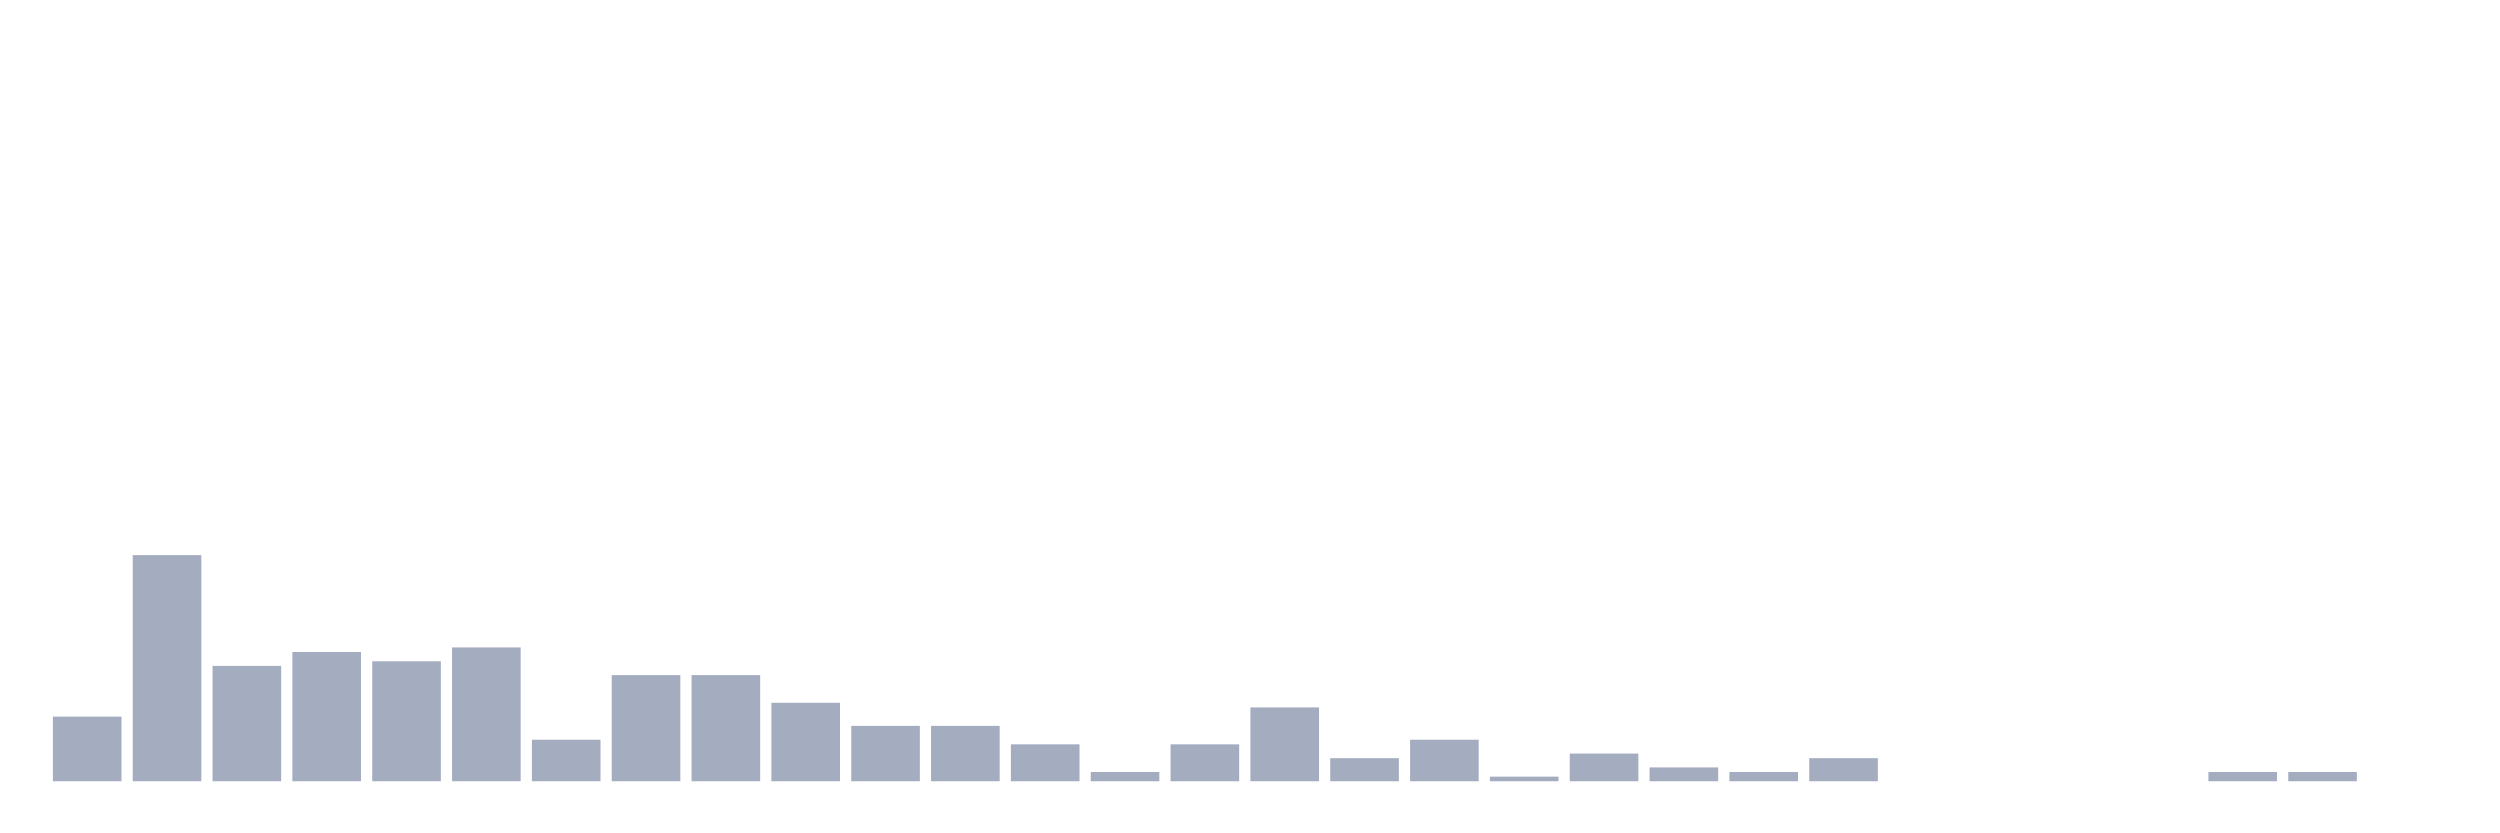 <svg xmlns="http://www.w3.org/2000/svg" viewBox="0 0 480 160"><g transform="translate(10,10)"><rect class="bar" x="0.153" width="13.175" y="127.595" height="12.405" fill="rgb(164,173,192)"></rect><rect class="bar" x="15.482" width="13.175" y="96.582" height="43.418" fill="rgb(164,173,192)"></rect><rect class="bar" x="30.81" width="13.175" y="117.848" height="22.152" fill="rgb(164,173,192)"></rect><rect class="bar" x="46.138" width="13.175" y="115.19" height="24.81" fill="rgb(164,173,192)"></rect><rect class="bar" x="61.466" width="13.175" y="116.962" height="23.038" fill="rgb(164,173,192)"></rect><rect class="bar" x="76.794" width="13.175" y="114.304" height="25.696" fill="rgb(164,173,192)"></rect><rect class="bar" x="92.123" width="13.175" y="132.025" height="7.975" fill="rgb(164,173,192)"></rect><rect class="bar" x="107.451" width="13.175" y="119.62" height="20.38" fill="rgb(164,173,192)"></rect><rect class="bar" x="122.779" width="13.175" y="119.62" height="20.38" fill="rgb(164,173,192)"></rect><rect class="bar" x="138.107" width="13.175" y="124.937" height="15.063" fill="rgb(164,173,192)"></rect><rect class="bar" x="153.436" width="13.175" y="129.367" height="10.633" fill="rgb(164,173,192)"></rect><rect class="bar" x="168.764" width="13.175" y="129.367" height="10.633" fill="rgb(164,173,192)"></rect><rect class="bar" x="184.092" width="13.175" y="132.911" height="7.089" fill="rgb(164,173,192)"></rect><rect class="bar" x="199.42" width="13.175" y="138.228" height="1.772" fill="rgb(164,173,192)"></rect><rect class="bar" x="214.748" width="13.175" y="132.911" height="7.089" fill="rgb(164,173,192)"></rect><rect class="bar" x="230.077" width="13.175" y="125.823" height="14.177" fill="rgb(164,173,192)"></rect><rect class="bar" x="245.405" width="13.175" y="135.57" height="4.43" fill="rgb(164,173,192)"></rect><rect class="bar" x="260.733" width="13.175" y="132.025" height="7.975" fill="rgb(164,173,192)"></rect><rect class="bar" x="276.061" width="13.175" y="139.114" height="0.886" fill="rgb(164,173,192)"></rect><rect class="bar" x="291.39" width="13.175" y="134.684" height="5.316" fill="rgb(164,173,192)"></rect><rect class="bar" x="306.718" width="13.175" y="137.342" height="2.658" fill="rgb(164,173,192)"></rect><rect class="bar" x="322.046" width="13.175" y="138.228" height="1.772" fill="rgb(164,173,192)"></rect><rect class="bar" x="337.374" width="13.175" y="135.57" height="4.43" fill="rgb(164,173,192)"></rect><rect class="bar" x="352.702" width="13.175" y="140" height="0" fill="rgb(164,173,192)"></rect><rect class="bar" x="368.031" width="13.175" y="140" height="0" fill="rgb(164,173,192)"></rect><rect class="bar" x="383.359" width="13.175" y="140" height="0" fill="rgb(164,173,192)"></rect><rect class="bar" x="398.687" width="13.175" y="140" height="0" fill="rgb(164,173,192)"></rect><rect class="bar" x="414.015" width="13.175" y="138.228" height="1.772" fill="rgb(164,173,192)"></rect><rect class="bar" x="429.344" width="13.175" y="138.228" height="1.772" fill="rgb(164,173,192)"></rect><rect class="bar" x="444.672" width="13.175" y="140" height="0" fill="rgb(164,173,192)"></rect></g></svg>